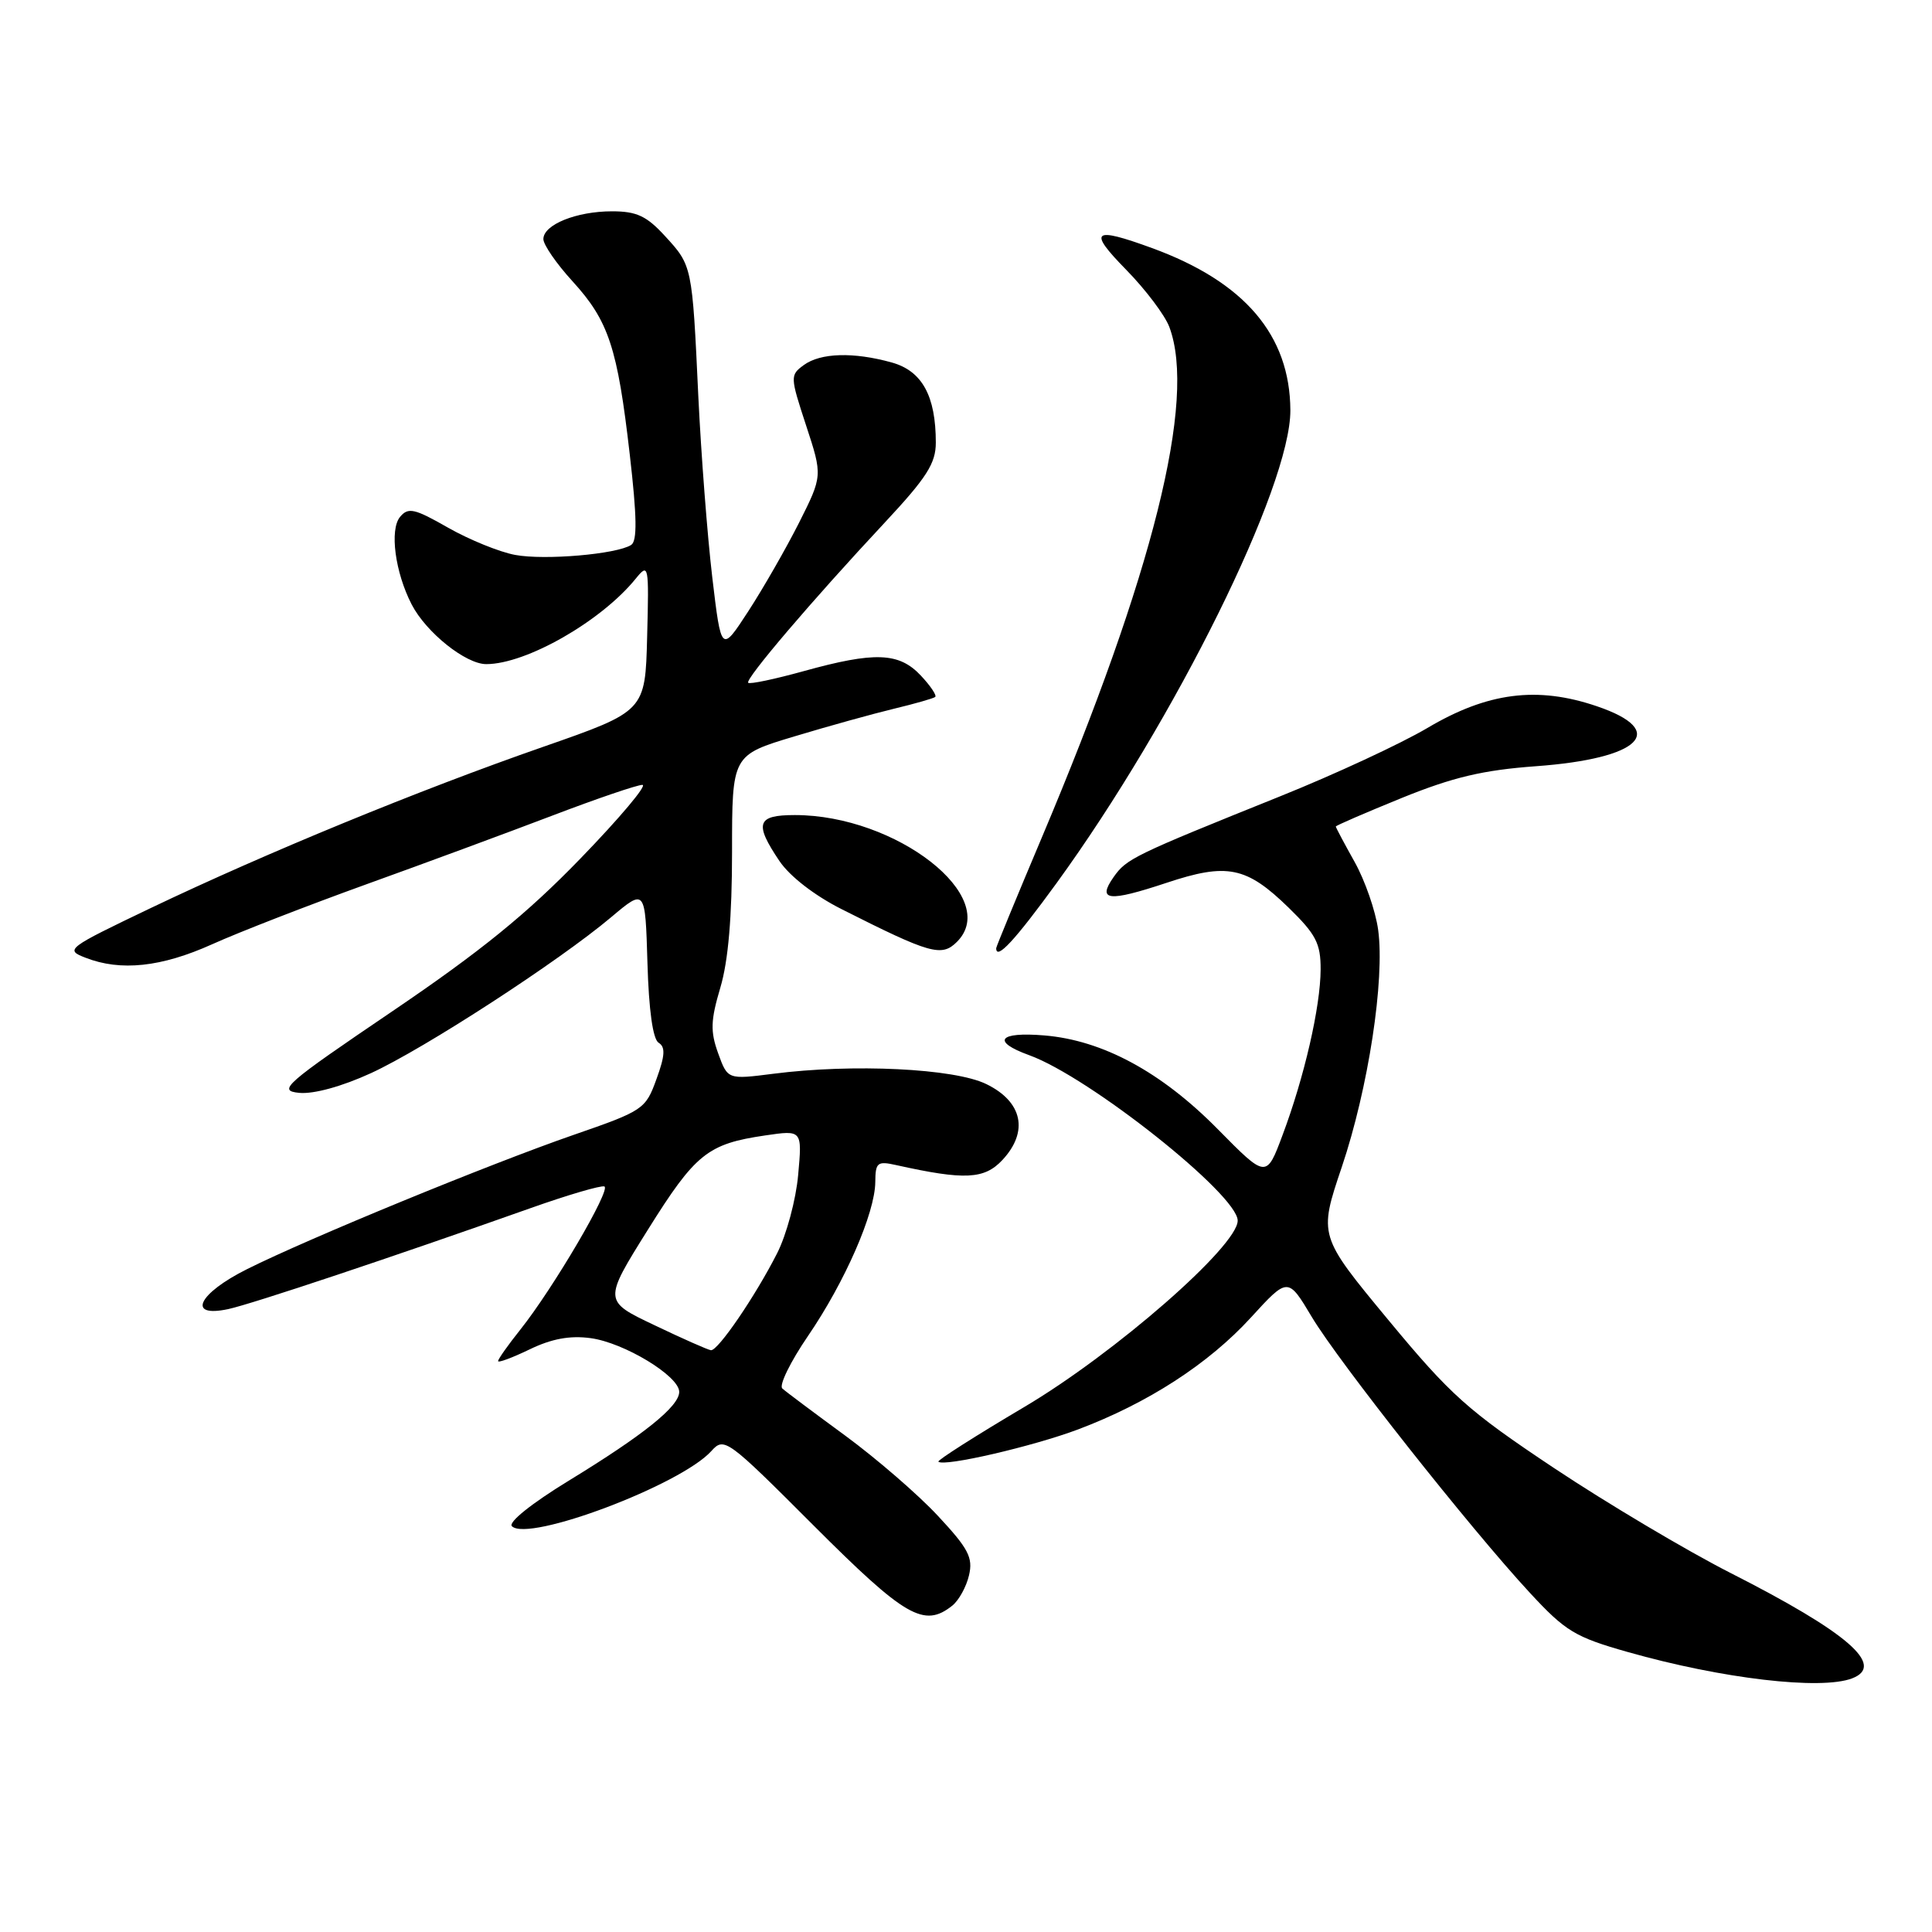 <?xml version="1.0" encoding="UTF-8" standalone="no"?>
<!DOCTYPE svg PUBLIC "-//W3C//DTD SVG 1.1//EN" "http://www.w3.org/Graphics/SVG/1.1/DTD/svg11.dtd" >
<svg xmlns="http://www.w3.org/2000/svg" xmlns:xlink="http://www.w3.org/1999/xlink" version="1.1" viewBox="0 0 256 256">
 <g >
 <path fill="currentColor"
d=" M 245.42 222.39 C 249.88 220.68 244.83 216.31 229.27 208.41 C 223.46 205.45 212.96 199.21 205.94 194.54 C 194.47 186.90 192.24 184.90 183.95 174.89 C 174.72 163.74 174.72 163.74 177.80 154.62 C 181.31 144.20 183.52 129.80 182.61 123.19 C 182.27 120.71 180.87 116.67 179.50 114.22 C 178.12 111.76 177.00 109.64 177.00 109.52 C 177.00 109.39 180.94 107.69 185.75 105.73 C 192.53 102.98 196.52 102.04 203.50 101.53 C 217.42 100.52 221.17 96.83 211.59 93.58 C 203.69 90.89 197.10 91.74 189.14 96.46 C 185.64 98.53 176.86 102.61 169.64 105.51 C 150.15 113.35 149.27 113.78 147.55 116.23 C 145.35 119.37 146.88 119.53 154.54 116.99 C 162.61 114.30 165.15 114.82 170.75 120.27 C 174.38 123.81 175.00 125.01 174.99 128.46 C 174.97 133.40 172.84 142.69 169.95 150.39 C 167.80 156.15 167.80 156.15 161.38 149.64 C 153.90 142.05 146.12 137.84 138.38 137.20 C 132.31 136.69 131.32 137.99 136.38 139.82 C 144.34 142.70 164.00 158.30 164.00 161.74 C 164.00 165.11 147.72 179.33 135.73 186.43 C 129.29 190.24 124.17 193.50 124.34 193.68 C 125.05 194.39 136.85 191.66 142.84 189.41 C 152.10 185.92 160.14 180.72 165.75 174.58 C 170.66 169.21 170.66 169.21 173.83 174.52 C 177.42 180.51 194.82 202.53 202.72 211.06 C 207.44 216.16 208.69 216.92 215.72 218.91 C 228.17 222.44 241.29 223.98 245.42 222.39 Z  M 126.19 212.75 C 127.05 212.06 128.05 210.25 128.40 208.73 C 128.95 206.39 128.32 205.19 124.27 200.85 C 121.65 198.03 116.12 193.26 112.00 190.23 C 107.88 187.21 104.12 184.40 103.66 183.98 C 103.20 183.57 104.73 180.44 107.06 177.03 C 111.97 169.84 115.94 160.75 115.98 156.63 C 116.00 154.03 116.25 153.82 118.75 154.38 C 127.84 156.40 130.43 156.27 132.83 153.70 C 136.33 149.94 135.50 145.99 130.70 143.65 C 126.46 141.57 113.02 140.92 102.46 142.28 C 96.42 143.05 96.42 143.05 95.16 139.57 C 94.11 136.66 94.16 135.21 95.45 130.86 C 96.50 127.33 97.00 121.49 97.00 112.85 C 97.00 100.06 97.00 100.06 105.25 97.58 C 109.79 96.21 115.75 94.56 118.50 93.90 C 121.25 93.24 123.69 92.54 123.92 92.35 C 124.15 92.15 123.29 90.87 122.00 89.50 C 119.12 86.44 115.91 86.32 106.49 88.93 C 102.66 89.99 99.35 90.69 99.14 90.47 C 98.69 90.02 107.58 79.58 117.23 69.25 C 122.80 63.28 124.00 61.40 124.00 58.65 C 124.00 52.45 122.18 49.15 118.16 48.03 C 113.09 46.62 108.73 46.75 106.51 48.37 C 104.68 49.71 104.69 49.91 106.82 56.40 C 109.00 63.05 109.00 63.05 105.87 69.28 C 104.14 72.70 101.12 77.97 99.15 81.00 C 95.57 86.50 95.57 86.50 94.38 76.50 C 93.73 71.00 92.90 60.20 92.53 52.50 C 91.72 35.16 91.73 35.21 88.09 31.25 C 85.68 28.62 84.35 28.00 81.10 28.00 C 76.37 28.00 72.00 29.77 72.00 31.68 C 72.00 32.43 73.74 34.95 75.86 37.27 C 80.65 42.52 81.82 46.04 83.45 60.25 C 84.40 68.49 84.45 71.69 83.63 72.21 C 81.70 73.44 72.18 74.26 68.26 73.53 C 66.19 73.15 62.19 71.52 59.37 69.92 C 54.91 67.37 54.09 67.19 53.01 68.49 C 51.60 70.19 52.35 75.84 54.55 80.10 C 56.47 83.81 61.71 88.00 64.43 88.00 C 69.73 88.00 79.68 82.31 84.25 76.66 C 85.95 74.57 86.00 74.83 85.75 84.37 C 85.50 94.24 85.50 94.24 72.00 98.95 C 55.49 104.70 35.33 112.99 20.00 120.31 C 8.84 125.65 8.58 125.84 11.32 126.90 C 15.99 128.73 21.38 128.15 28.11 125.12 C 31.63 123.53 40.80 119.97 48.50 117.19 C 56.20 114.42 67.31 110.31 73.19 108.07 C 79.06 105.83 84.43 104.00 85.12 104.00 C 85.81 104.00 82.12 108.38 76.93 113.74 C 69.83 121.08 63.67 126.08 52.00 133.99 C 37.66 143.71 36.74 144.52 39.65 144.81 C 41.56 144.99 45.29 143.97 49.15 142.20 C 56.21 138.96 74.05 127.38 81.00 121.52 C 85.50 117.73 85.50 117.73 85.79 127.58 C 85.97 133.86 86.51 137.70 87.27 138.17 C 88.19 138.73 88.12 139.88 86.98 143.00 C 85.54 146.98 85.25 147.18 76.00 150.38 C 64.84 154.25 40.96 164.06 32.75 168.16 C 26.23 171.41 24.70 174.65 30.25 173.46 C 33.40 172.78 52.18 166.51 70.37 160.06 C 75.25 158.33 79.62 157.05 80.08 157.21 C 81.03 157.54 73.32 170.69 68.94 176.19 C 67.32 178.22 66.00 180.09 66.00 180.35 C 66.00 180.61 67.88 179.91 70.18 178.80 C 73.09 177.39 75.53 176.94 78.25 177.31 C 82.68 177.90 90.00 182.33 90.00 184.43 C 90.00 186.35 85.31 190.12 75.36 196.20 C 70.44 199.21 67.31 201.71 67.83 202.23 C 69.99 204.39 90.19 196.77 94.25 192.28 C 95.96 190.38 96.30 190.62 107.84 202.17 C 119.97 214.30 122.45 215.73 126.19 212.75 Z  M 126.80 124.80 C 132.71 118.89 118.78 108.00 105.32 108.00 C 100.28 108.00 99.91 109.09 103.28 114.09 C 104.65 116.12 107.94 118.67 111.54 120.48 C 123.27 126.40 124.77 126.83 126.80 124.80 Z  M 140.00 117.02 C 155.73 95.36 171.02 64.43 170.98 54.36 C 170.93 44.41 164.91 37.35 152.65 32.87 C 144.77 29.99 144.12 30.54 149.23 35.75 C 151.79 38.36 154.36 41.77 154.94 43.32 C 158.57 52.97 152.80 76.04 138.04 110.99 C 134.72 118.85 132.00 125.45 132.00 125.64 C 132.00 127.29 134.47 124.62 140.00 117.02 Z  M 86.73 175.60 C 79.95 172.38 79.95 172.38 85.85 162.94 C 92.16 152.85 93.76 151.57 101.40 150.45 C 106.30 149.73 106.30 149.73 105.76 155.69 C 105.47 158.96 104.21 163.64 102.97 166.07 C 100.11 171.71 95.12 179.03 94.20 178.91 C 93.82 178.87 90.45 177.38 86.73 175.60 Z "/>
</g>
</svg>